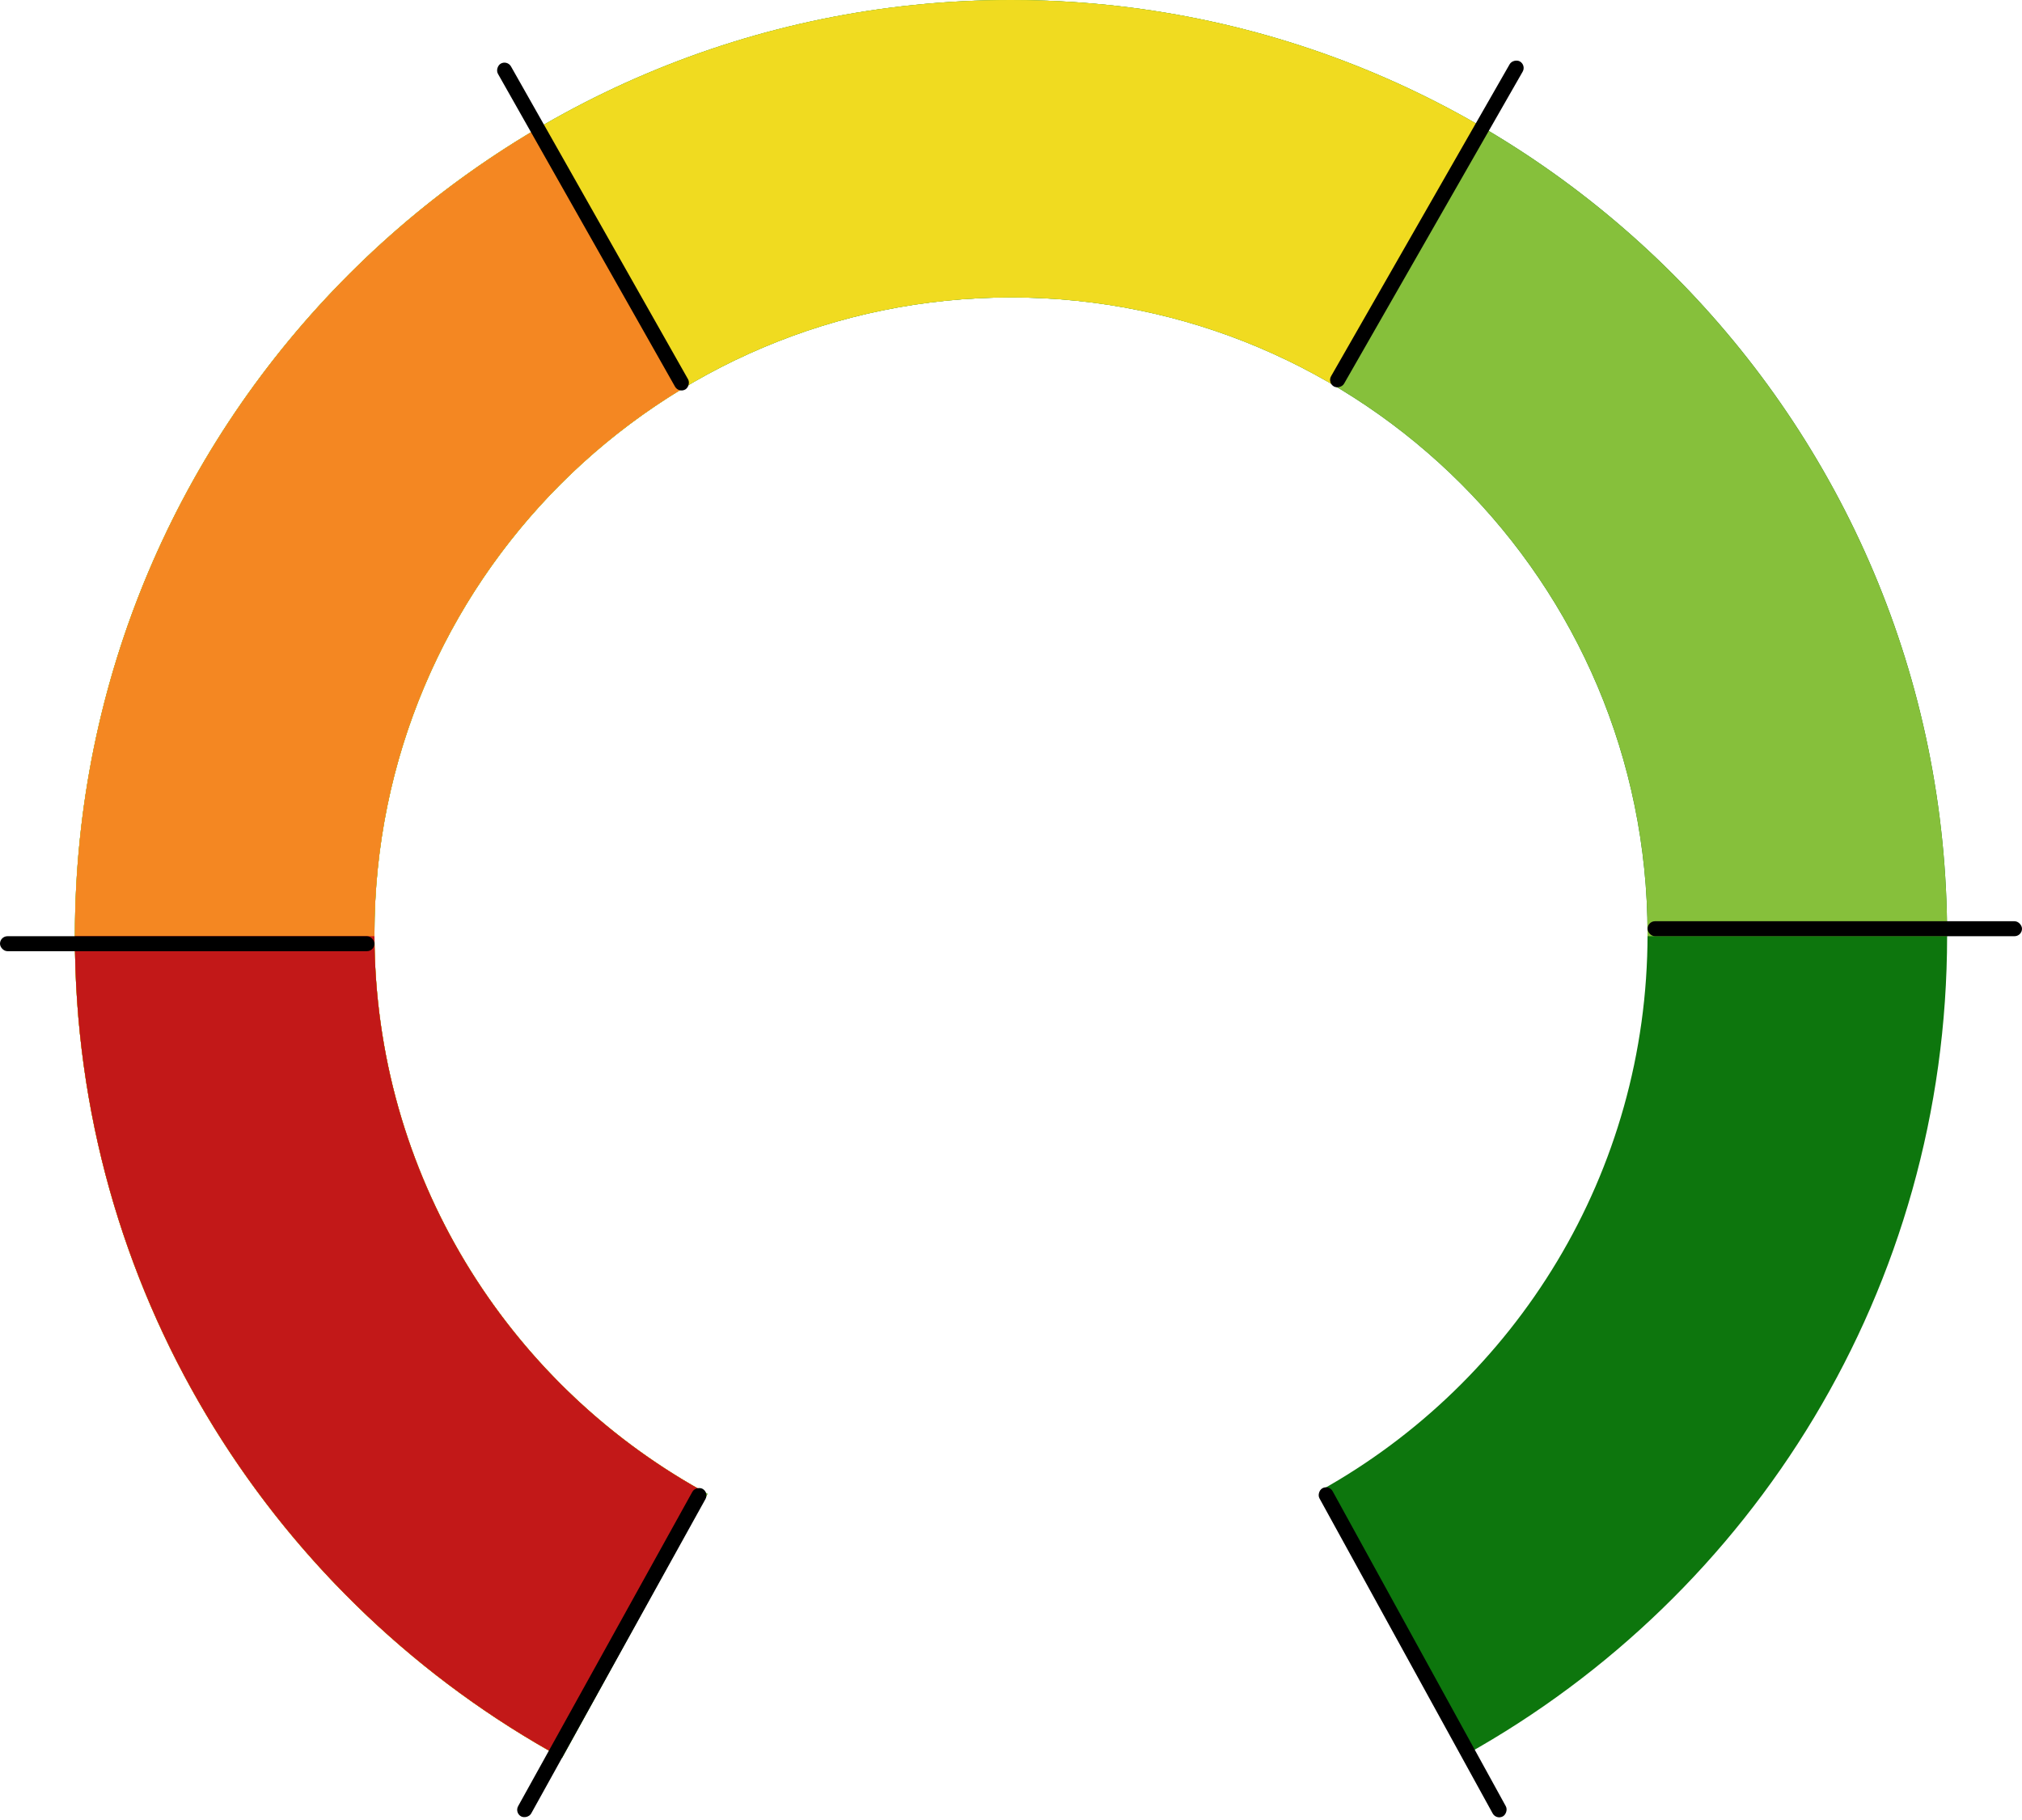 <svg width="270" height="243" viewBox="0 0 270 243" fill="none" xmlns="http://www.w3.org/2000/svg">
<g clip-path="url(#clip0)">
<path fill-rule="evenodd" clip-rule="evenodd" d="M176.289 199.029C202.362 184.512 220 156.672 220 124.713C220 77.769 181.944 39.713 135 39.713C88.056 39.713 50 77.769 50 124.713C50 156.985 67.985 185.056 94.479 199.451L75.05 234.713C36.286 213.486 10 172.313 10 125C10 55.965 65.964 0 135 0C204.036 0 260 55.965 260 125C260 172 234.061 212.942 195.717 234.29L176.289 199.029Z" fill="#0D760D"/>
<path fill-rule="evenodd" clip-rule="evenodd" d="M260 125C260 55.965 204.036 0 135 0C65.964 0 10 55.965 10 125C10 172.313 36.286 213.486 75.05 234.713L94.479 199.451C67.985 185.056 50 156.985 50 124.713C50 77.769 88.056 39.713 135 39.713C181.944 39.713 220 77.769 220 124.713C220 124.809 220 124.904 220 125H260Z" fill="#86C03B"/>
<path fill-rule="evenodd" clip-rule="evenodd" d="M198.366 17.229C179.786 6.281 158.126 0 135 0C65.964 0 10 55.965 10 125C10 171.673 35.58 212.372 73.485 233.841L93.593 198.963C67.585 184.428 50 156.624 50 124.713C50 77.769 88.056 39.713 135 39.713C150.9 39.713 165.78 44.078 178.507 51.676L198.366 17.229Z" fill="#F0DB20"/>
<path fill-rule="evenodd" clip-rule="evenodd" d="M72.27 16.856C35.034 38.502 10 78.828 10 125C10 171.673 35.58 212.372 73.485 233.841L93.593 198.963C67.585 184.428 50 156.624 50 124.713C50 93.578 66.74 66.353 91.711 51.547L72.27 16.856Z" fill="#F48722"/>
<path fill-rule="evenodd" clip-rule="evenodd" d="M50.001 125H10C10 171.673 35.58 212.372 73.485 233.841L93.593 198.963C67.663 184.472 50.106 156.791 50.001 125Z" fill="#C21818"/>
<rect y="125" width="50" height="2" rx="1" fill="black"/>
<rect x="67.74" y="8" width="50" height="2" rx="1" transform="rotate(60.486 67.74 8)" fill="black"/>
<rect x="203.82" y="8.7" width="50" height="2" rx="1" transform="rotate(119.789 203.82 8.7)" fill="black"/>
<rect x="68.7" y="242.03" width="50" height="2" rx="1" transform="rotate(-61 68.7 242.03)" fill="black"/>
<rect x="199.8" y="243" width="50" height="2" rx="1" transform="rotate(-118.8 199.8 243)" fill="black"/>
<rect x="220" y="123" width="50" height="2" rx="1" fill="black"/>
</g>
<defs>
<clipPath id="clip0">
<rect width="270" height="242.8" fill="white"/>
</clipPath>
</defs>
</svg>
